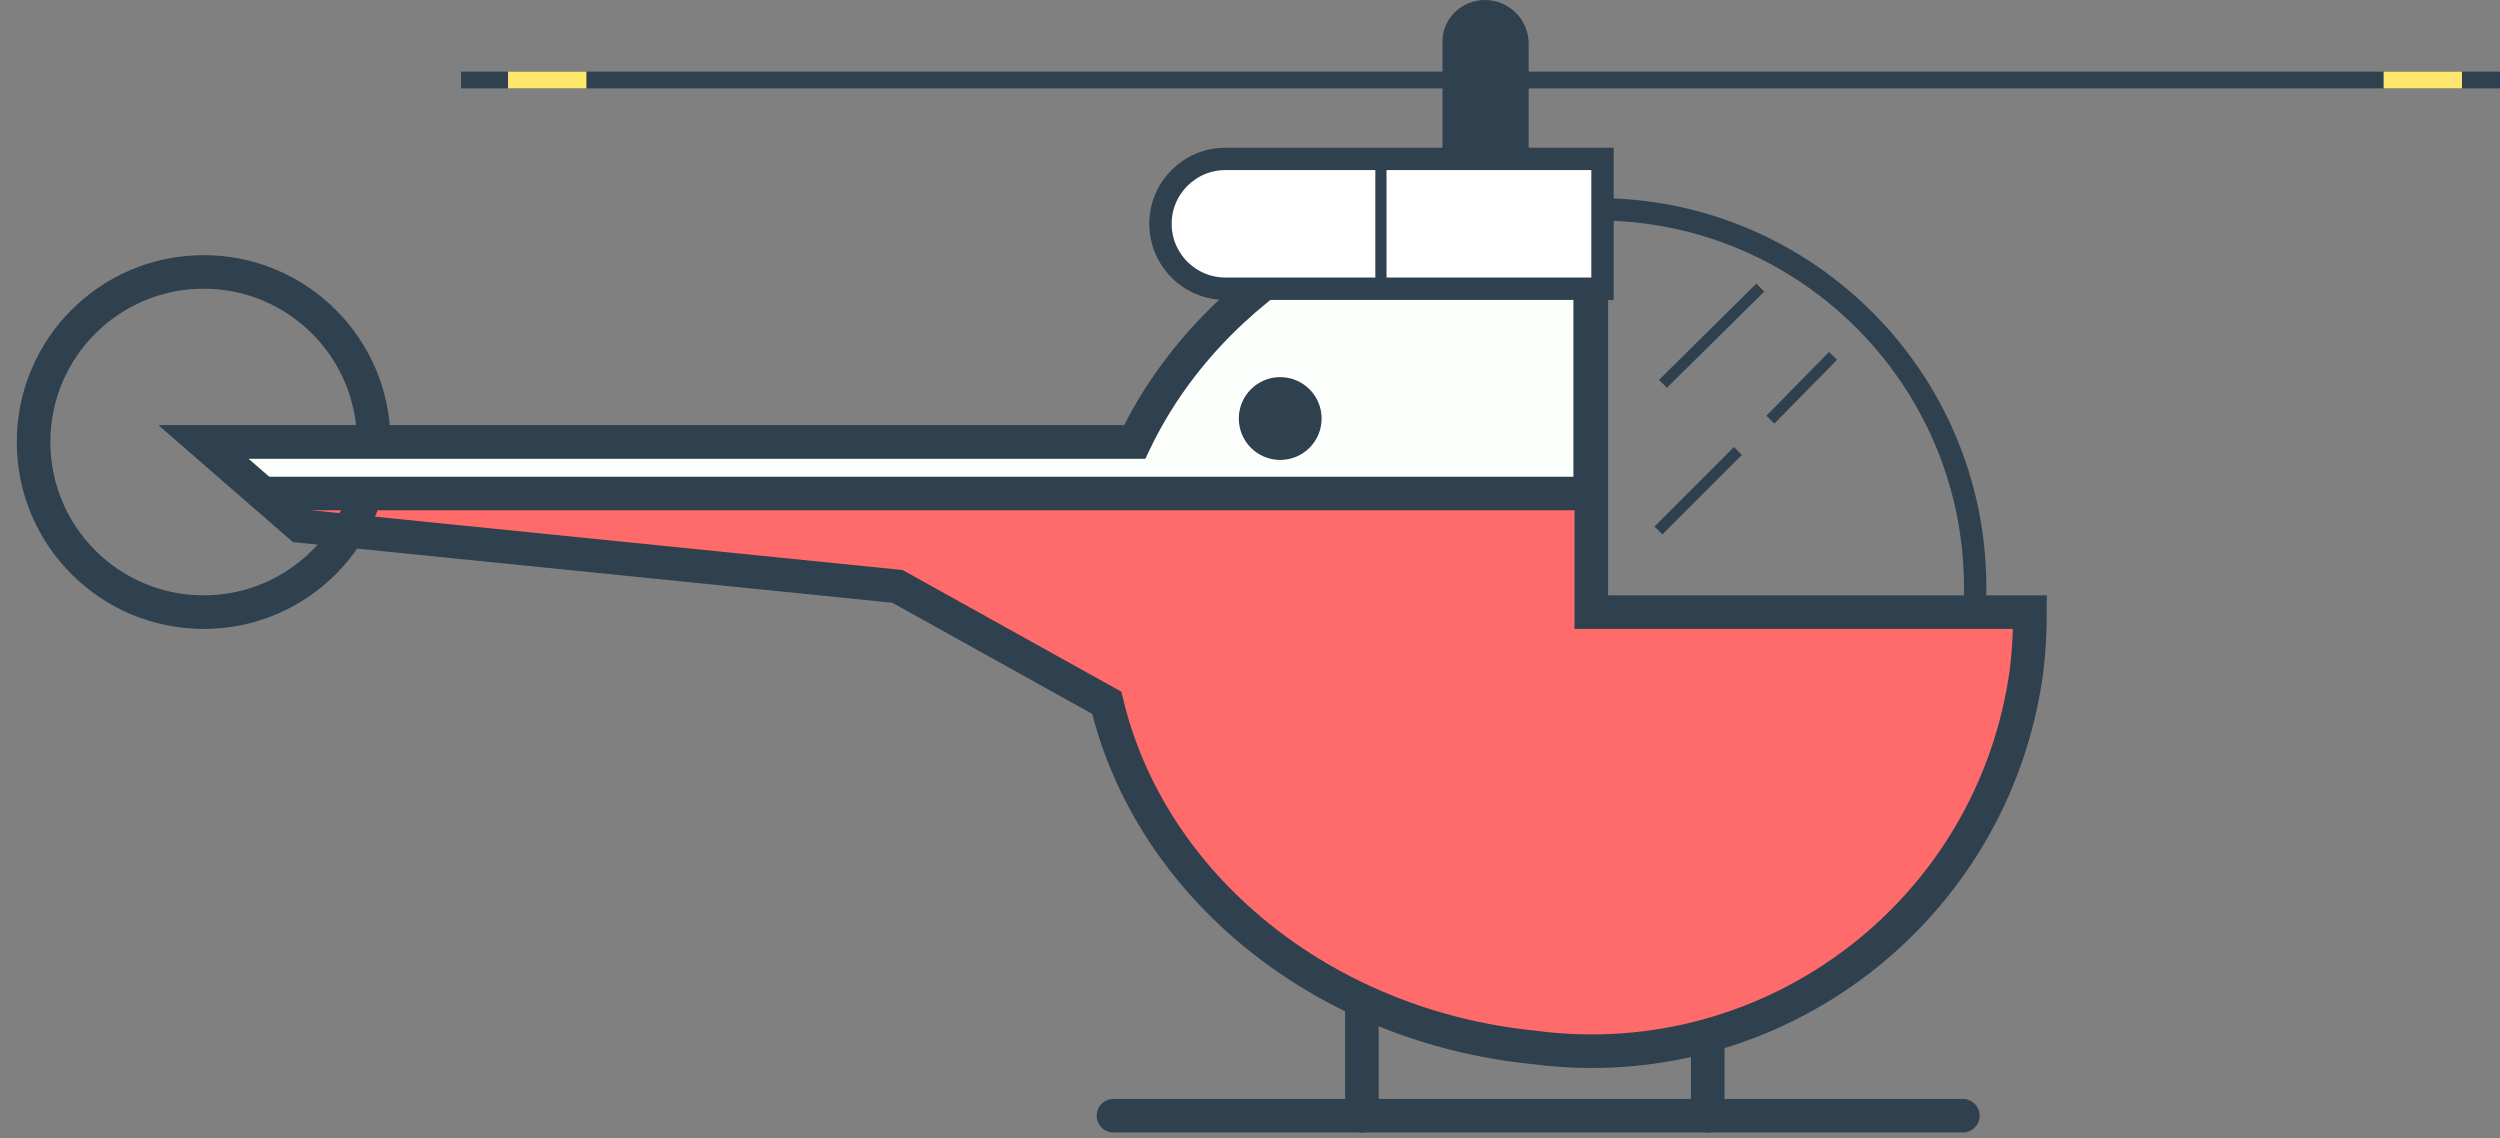 <?xml version="1.0" encoding="utf-8"?>
<!-- Generator: Adobe Illustrator 19.2.1, SVG Export Plug-In . SVG Version: 6.00 Build 0)  -->
<svg version="1.1" id="Layer_2" xmlns="http://www.w3.org/2000/svg" xmlns:xlink="http://www.w3.org/1999/xlink" x="0px" y="0px"
	 viewBox="0 0 223.4 101.7" style="enable-background:new 0 0 223.4 101.7;" xml:space="preserve">
<rect x="0" y="0" width="223.4" height="101.7" fill="#808080" stroke="none"/>
<style type="text/css">
	.st0{fill:none;stroke:#2F404F;stroke-width:3;stroke-linecap:round;stroke-miterlimit:10;}
	.st1{fill:#1B1D1B;stroke:#2F404F;stroke-width:6;stroke-linecap:round;stroke-miterlimit:10;}
	.st2{fill:#2F404F;stroke:#1B1D1B;stroke-width:6;stroke-linecap:round;stroke-miterlimit:10;}
	.st3{fill:#FF6B6B;stroke:#2F404F;stroke-width:3;stroke-miterlimit:10;}
	.st4{fill:none;stroke:#2F404F;stroke-width:3;stroke-miterlimit:10;}
	.st5{fill:#2F404F;}
	.st6{fill:#FDFFFD;stroke:#2F404F;stroke-width:3;stroke-miterlimit:10;}
	.st7{fill:none;stroke:#2F404F;stroke-width:2;stroke-miterlimit:10;}
	.st8{fill:#FFFFFF;stroke:#2F404F;stroke-width:2;stroke-miterlimit:10;}
	.st9{fill:#FFE66D;}
	.st10{fill:none;stroke:#2F404F;stroke-miterlimit:10;}
</style>
<g>
	<line class="st0" x1="152.6" y1="89.4" x2="152.6" y2="99.7"/>
	<line class="st0" x1="121.7" y1="89.4" x2="121.7" y2="99.7"/>
	<line class="st0" x1="99.5" y1="99.7" x2="175.4" y2="99.7"/>
</g>
<title>helicopter</title>
<path class="st1" d="M170,98.3"/>
<path class="st2" d="M154.5,82.9"/>
<path class="st3" d="M142.2,54.7V15.6c-18.3,0-34.1,9.9-40.8,23.9H18.2l8.6,7.5l53.4,5.4l18.7,10.4c3.9,16.3,19.2,28.9,38.2,30.8
	c21.4,2.8,41.1-12.2,44-33.7c0.2-1.7,0.3-3.5,0.3-5.2L142.2,54.7L142.2,54.7z"/>
<circle class="st4" cx="18.2" cy="39.5" r="15.2"/>
<path class="st5" d="M132.7,0L132.7,0c2.1,0,3.9,1.7,3.9,3.9l0,0v10.4l0,0h-7.7l0,0V3.9C128.8,1.7,130.6,0,132.7,0L132.7,0z"/>
<path class="st6" d="M101.4,39.5H18.2l5.3,4.6h118.6V15.6C123.8,15.6,108.1,25.5,101.4,39.5z"/>
<circle class="st5" cx="114.4" cy="37.4" r="3.7"/>
<path class="st7" d="M176.5,54.7v-2.4c-0.1-18.5-15.1-33.5-33.6-33.6h-0.7v36H176.5L176.5,54.7z"/>
<path class="st8" d="M109.5,14.2h33.7l0,0v11.6l0,0h-33.7c-3.2,0-5.8-2.6-5.8-5.8l0,0C103.7,16.8,106.3,14.2,109.5,14.2z"/>
<g id="top">
	<rect x="41.2" y="6.4" class="st5" width="182.3" height="1.5"/>
	<rect x="45.4" y="6.4" class="st9" width="7" height="1.5"/>
	<rect x="213" y="6.4" class="st9" width="7" height="1.5"/>
</g>
<rect x="123.4" y="14.2" class="st10" width="19.7" height="11.5"/>
<line class="st10" x1="157.3" y1="25.7" x2="148.6" y2="34.3"/>
<line class="st10" x1="163.8" y1="31.8" x2="158.2" y2="37.5"/>
<line class="st10" x1="155.3" y1="40.3" x2="148.2" y2="47.4"/>
</svg>
